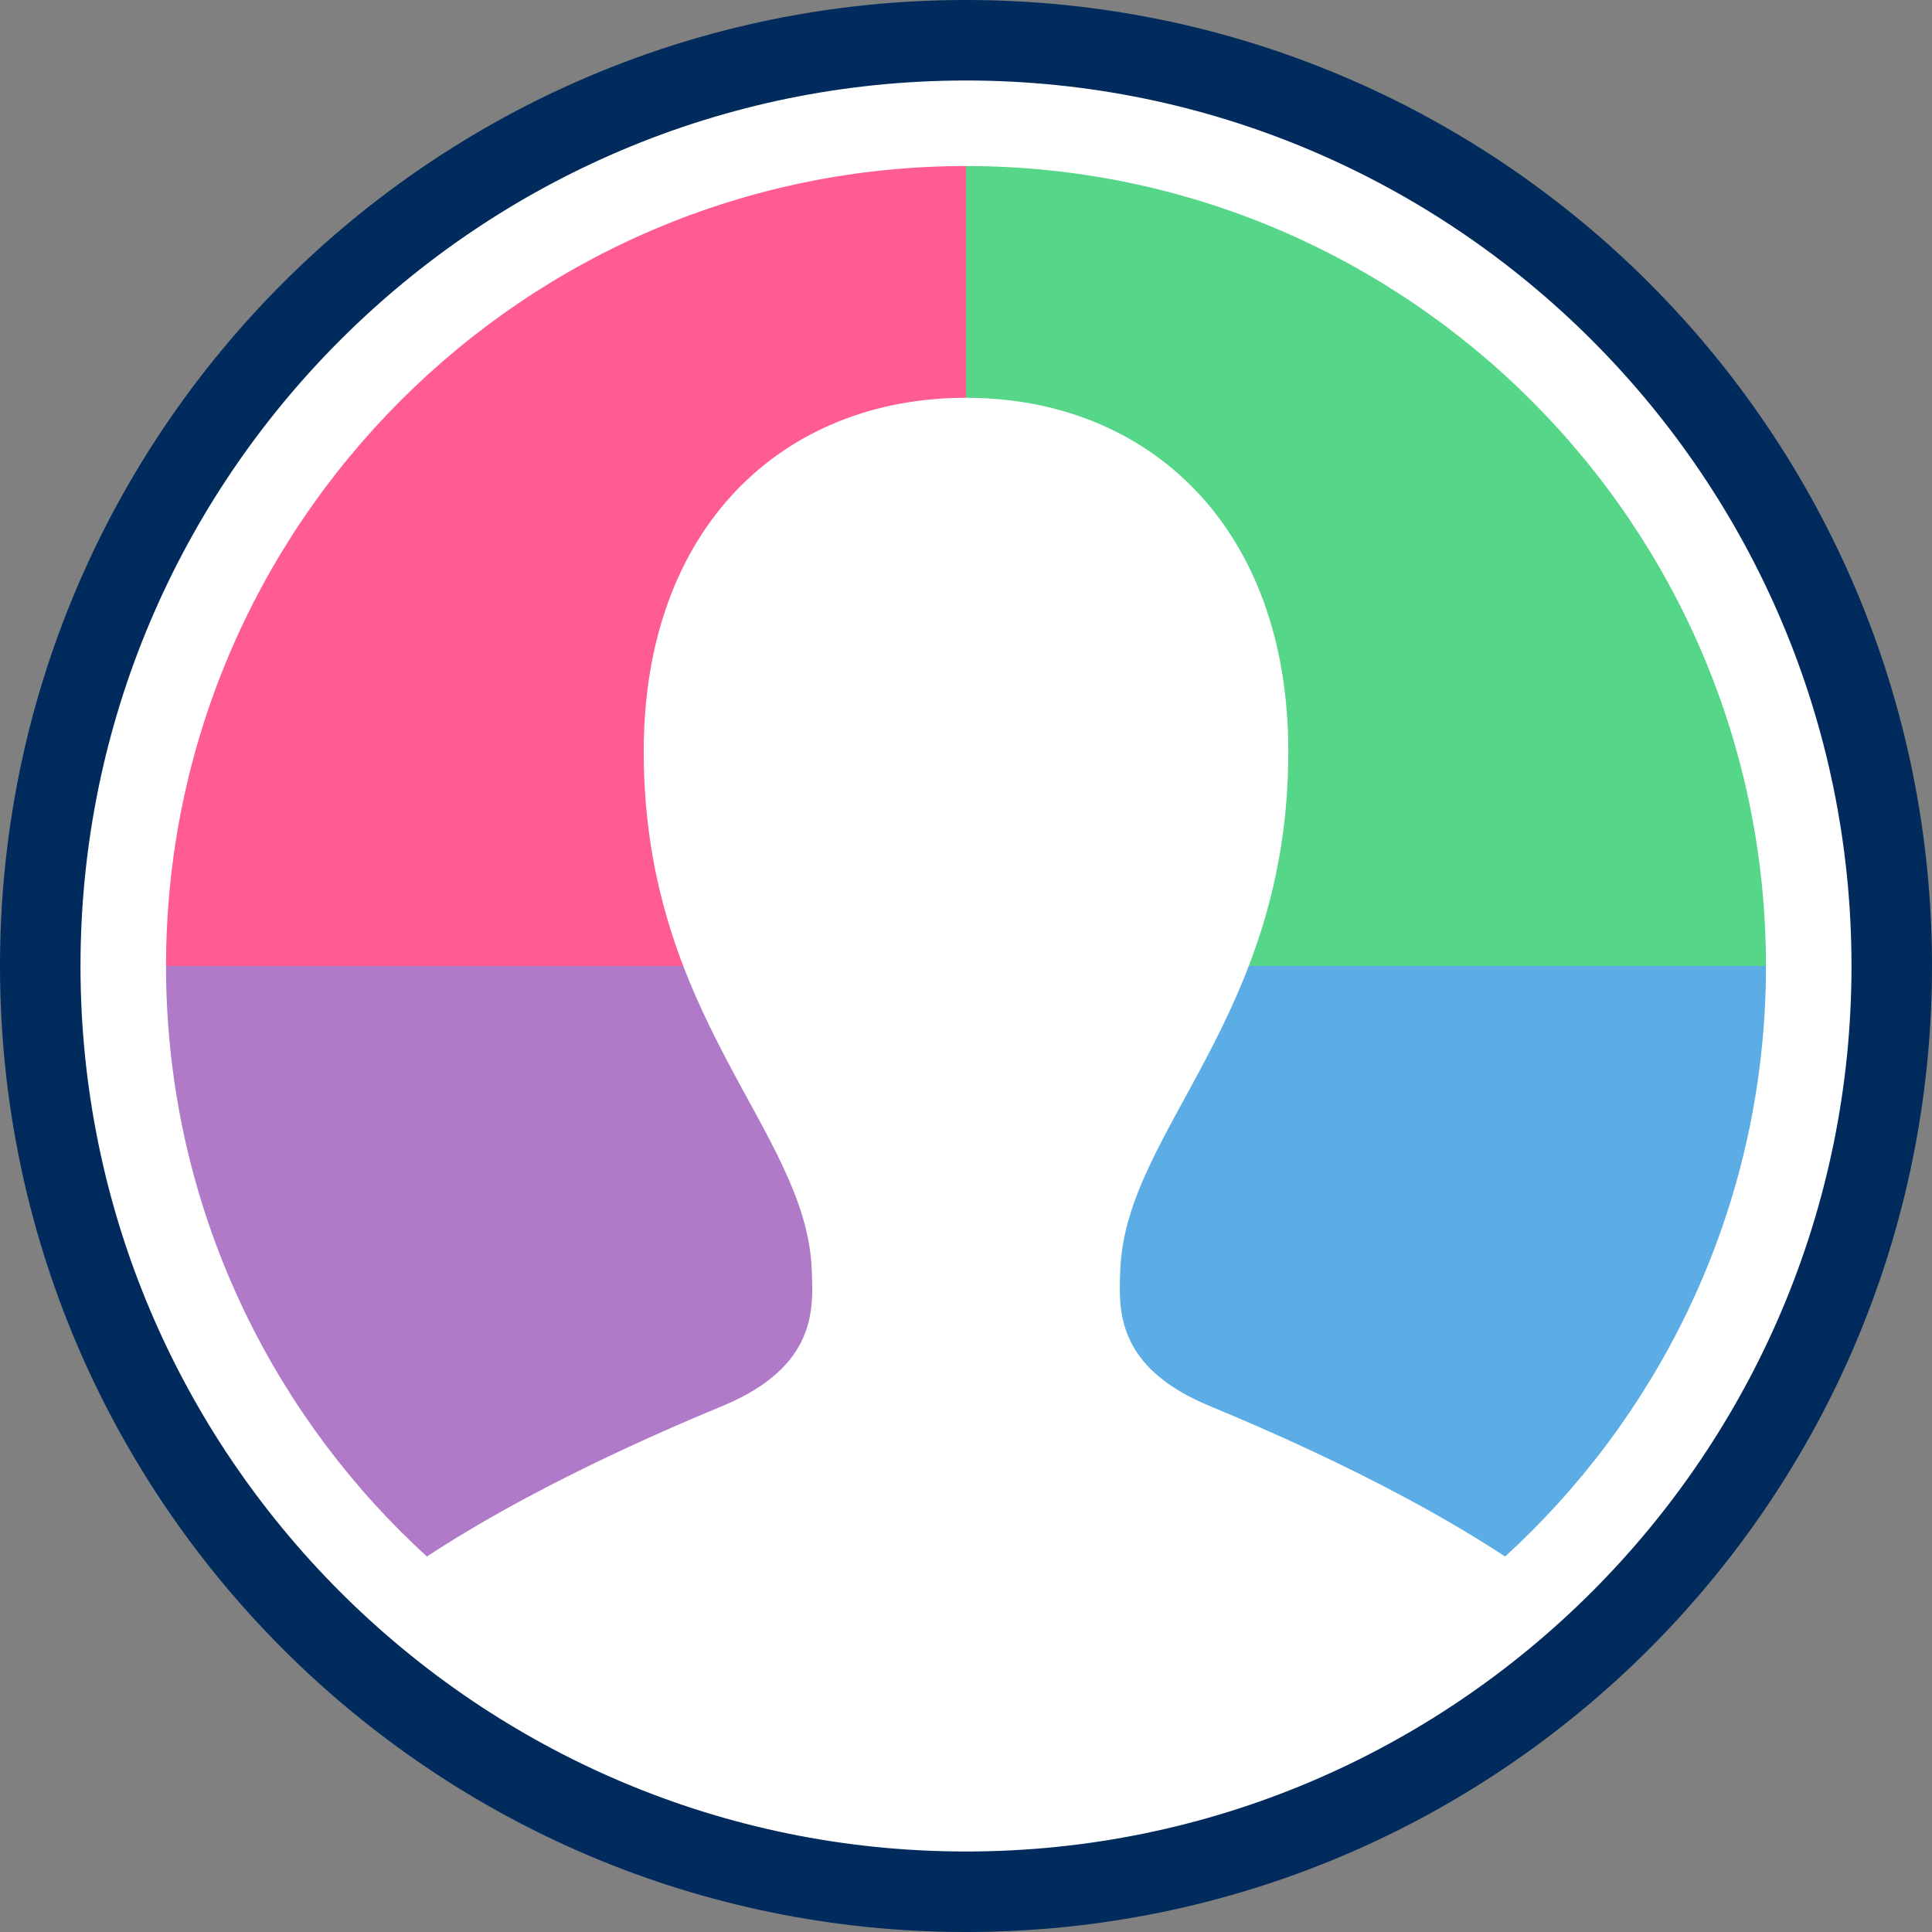 <?xml version="1.0" encoding="utf-8"?>
<!-- Generator: Adobe Illustrator 15.0.2, SVG Export Plug-In . SVG Version: 6.00 Build 0)  -->
<!DOCTYPE svg PUBLIC "-//W3C//DTD SVG 1.1//EN" "http://www.w3.org/Graphics/SVG/1.1/DTD/svg11.dtd">
<svg version="1.1" id="Layer_1" xmlns="http://www.w3.org/2000/svg" xmlns:xlink="http://www.w3.org/1999/xlink" x="0px" y="0px"
	 width="48px" height="48px" viewBox="0 0 48 48" enable-background="new 0 0 48 48" xml:space="preserve">
<rect x="0" y="0" width="48" height="48" fill="#808080" stroke="none"/>
<g>
	<g>
		<path fill="#5CADE5" d="M46.875,24c0,5.854-2.233,11.708-6.699,16.175h-0.001c-4.467,4.467-10.321,6.7-16.175,6.7V24.001L24,24h0
			H46.875z"/>
		<polygon fill="#FF5C92" points="24,24 24,24 24,24 		"/>
		<polygon fill="#FF5C92" points="24,24.001 24,24 24,24 		"/>
		<path fill="#55D688" d="M40.176,7.824L40.176,7.824c4.466,4.467,6.699,10.321,6.699,16.176H24H24V1.125
			C29.854,1.125,35.709,3.357,40.176,7.824z"/>
		<path fill="#FF5C92" d="M24,1.125V24H1.125c0-5.854,2.232-11.709,6.699-16.176l0,0C12.291,3.357,18.146,1.125,24,1.125z"/>
		<path fill="#B07AC8" d="M24,24L24,24v22.875c-5.854,0-11.708-2.233-16.174-6.7H7.824C3.358,35.708,1.125,29.854,1.125,24H24z"/>
	</g>
	<g>
		<path fill="#FFFFFF" d="M24,4.125c10.959,0,19.875,8.916,19.875,19.875S34.959,43.875,24,43.875S4.125,34.959,4.125,24
			S13.041,4.125,24,4.125 M24,1.125C11.366,1.125,1.125,11.366,1.125,24S11.366,46.875,24,46.875
			c12.635,0,22.875-10.241,22.875-22.875S36.635,1.125,24,1.125L24,1.125z"/>
		<path fill="#FFFFFF" d="M39.137,39.943c-2.33-1.92-5.848-3.674-9.086-5.012c-2.387-0.988-2.25-2.469-2.217-3.391
			c0.131-3.46,4.174-6.252,4.174-12.867c0-5.591-3.479-8.79-8.008-8.79c-4.53,0-8.007,3.199-8.007,8.79
			c0,6.615,4.043,9.407,4.174,12.867c0.034,0.922,0.169,2.402-2.217,3.391c-3.237,1.338-6.756,3.092-9.086,5.012l-0.746,0.617
			c0,0,5.274,6.383,15.882,6.383s15.881-6.105,15.881-6.105L39.137,39.943z"/>
		<g>
			<path fill="#002B5C" d="M24,2c12.131,0,22,9.869,22,22s-9.869,22-22,22S2,36.131,2,24S11.869,2,24,2 M24,0
				C10.745,0,0,10.745,0,24s10.745,24,24,24c13.256,0,24-10.745,24-24S37.256,0,24,0L24,0z"/>
		</g>
	</g>
</g>
</svg>
